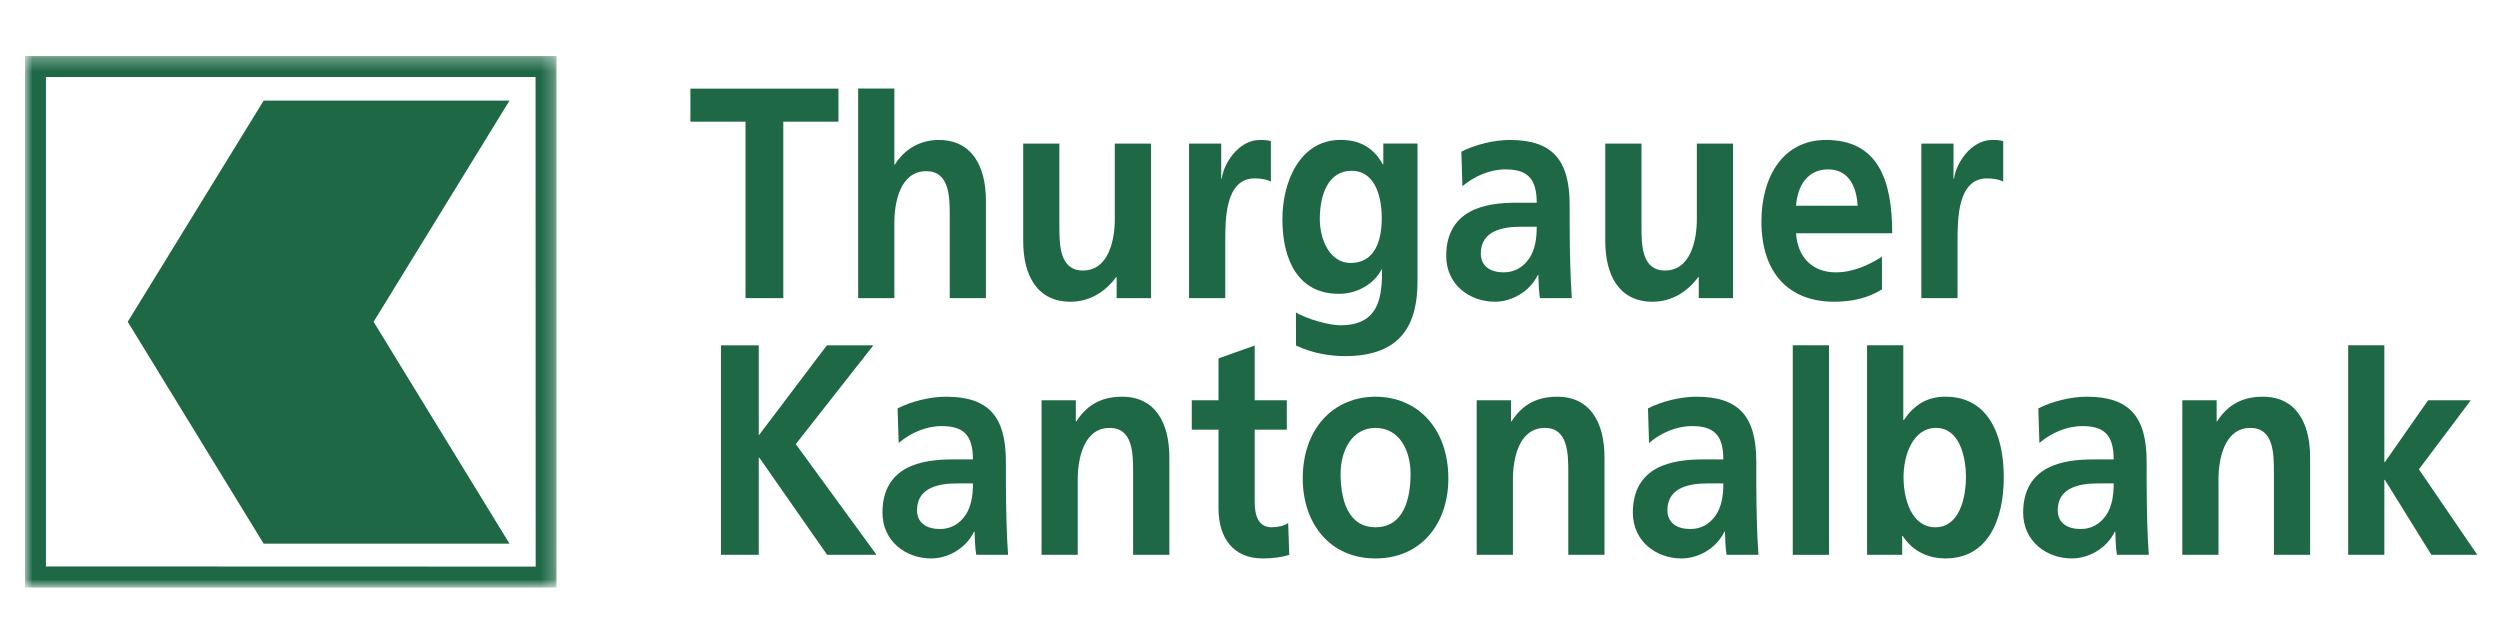 <svg width="192" height="48" viewBox="0 0 192 48" fill="none" xmlns="http://www.w3.org/2000/svg">
<g id="tkb-logo (1) 1">
<g id="Page-1">
<g id="tkb-logo">
<g id="TKB_Logo_3c_RGB">
<g id="Group-4">
<g id="Mask group">
<mask id="mask0_401_2275" style="mask-type:luminance" maskUnits="userSpaceOnUse" x="1" y="4" width="42" height="42">
<g id="Group">
<path id="Vector" d="M22.331 4.301H1.922V45.062H42.741V4.301H22.331Z" fill="#1E6846"/>
</g>
</mask>
<g mask="url(#mask0_401_2275)">
<path id="Fill-1" fill-rule="evenodd" clip-rule="evenodd" d="M39.13 7.727H20.249L9.809 24.714L20.249 41.754H39.13L28.692 24.714L39.13 7.727Z" fill="#1E6846"/>
</g>
</g>
<g id="Mask group_2">
<mask id="mask1_401_2275" style="mask-type:luminance" maskUnits="userSpaceOnUse" x="1" y="4" width="42" height="42">
<g id="Group_2">
<path id="Vector_2" d="M22.331 4.301H1.922V45.062H42.741V4.301H22.331Z" fill="#1E6846"/>
</g>
</mask>
<g mask="url(#mask1_401_2275)">
<path id="Fill-3" fill-rule="evenodd" clip-rule="evenodd" d="M41.14 43.515L3.527 43.503V5.915H41.132L41.14 43.515ZM1.922 45.12H42.741V4.301H1.922V45.12Z" fill="#1E6846"/>
</g>
</g>
</g>
<path id="Fill-5" fill-rule="evenodd" clip-rule="evenodd" d="M106.239 11.021V12.615H106.198C105.441 11.27 104.355 10.745 102.958 10.745C99.802 10.745 98.488 14.004 98.488 16.828C98.488 19.975 99.702 22.566 102.82 22.566C104.359 22.566 105.587 21.701 106.099 20.698H106.142C106.142 22.725 105.973 24.982 102.938 24.982C102.077 24.982 100.367 24.502 99.527 24L99.533 26.537C100.845 27.154 102.199 27.35 103.286 27.35C107.713 27.35 108.864 24.802 108.864 21.613V11.021H106.239ZM103.723 20.197C102.142 20.197 101.361 18.423 101.361 16.828C101.361 15.032 101.957 13.116 103.819 13.116C105.422 13.116 106.119 14.758 106.119 16.762C106.119 18.72 105.444 20.197 103.723 20.197Z" fill="#1E6846"/>
<path id="Fill-6" fill-rule="evenodd" clip-rule="evenodd" d="M57.256 9.345H53.023V6.808H64.392V9.345H60.158V22.896H57.256V9.345Z" fill="#1E6846"/>
<path id="Fill-7" fill-rule="evenodd" clip-rule="evenodd" d="M65.906 6.801H68.687V12.641H68.727C69.433 11.488 70.637 10.749 72.091 10.749C74.622 10.749 75.718 12.733 75.718 15.407V22.896H72.94V16.558C72.94 15.107 72.917 13.147 71.134 13.147C69.124 13.147 68.687 15.568 68.687 17.089V22.896H65.906V6.801Z" fill="#1E6846"/>
<path id="Fill-8" fill-rule="evenodd" clip-rule="evenodd" d="M88.395 22.896H85.759V21.283H85.72C84.868 22.436 83.664 23.173 82.214 23.173C79.682 23.173 78.582 21.191 78.582 18.517V11.027H81.36V17.366C81.36 18.818 81.382 20.775 83.166 20.775C85.18 20.775 85.617 18.356 85.617 16.835V11.027H88.395V22.896Z" fill="#1E6846"/>
<path id="Fill-9" fill-rule="evenodd" clip-rule="evenodd" d="M91.32 11.027H93.789V13.723H93.829C93.955 12.617 95.095 10.749 96.756 10.749C97.024 10.749 97.313 10.749 97.605 10.843V13.954C97.358 13.792 96.858 13.701 96.36 13.701C94.1 13.701 94.1 16.835 94.1 18.541V22.896H91.32V11.027Z" fill="#1E6846"/>
<path id="Fill-10" fill-rule="evenodd" clip-rule="evenodd" d="M115.488 20.916C116.338 20.916 117.001 20.499 117.438 19.855C117.896 19.185 118.02 18.334 118.02 17.412H116.816C115.573 17.412 113.726 17.642 113.726 19.463C113.726 20.477 114.493 20.916 115.488 20.916ZM112.231 11.65C113.311 11.097 114.762 10.749 115.943 10.749C119.201 10.749 120.55 12.25 120.55 15.752V17.272C120.55 18.47 120.571 19.371 120.594 20.246C120.613 21.146 120.656 21.975 120.717 22.896H118.266C118.166 22.273 118.166 21.491 118.144 21.122H118.102C117.461 22.436 116.067 23.173 114.806 23.173C112.915 23.173 111.07 21.905 111.07 19.646C111.07 17.872 111.837 16.835 112.895 16.259C113.952 15.682 115.323 15.568 116.484 15.568H118.02C118.02 13.656 117.253 13.009 115.612 13.009C114.43 13.009 113.248 13.517 112.314 14.3L112.231 11.65Z" fill="#1E6846"/>
<path id="Fill-11" fill-rule="evenodd" clip-rule="evenodd" d="M133.097 22.896H130.464V21.283H130.423C129.57 22.436 128.366 23.173 126.915 23.173C124.383 23.173 123.285 21.191 123.285 18.517V11.027H126.065V17.366C126.065 18.818 126.086 20.775 127.871 20.775C129.883 20.775 130.318 18.356 130.318 16.835V11.027H133.097V22.896Z" fill="#1E6846"/>
<path id="Fill-12" fill-rule="evenodd" clip-rule="evenodd" d="M142.665 15.799C142.583 14.3 141.96 13.009 140.402 13.009C138.848 13.009 138.06 14.207 137.937 15.799H142.665ZM144.535 22.228C143.516 22.851 142.354 23.173 140.862 23.173C137.335 23.173 135.277 20.916 135.277 17.019C135.277 13.586 136.918 10.749 140.239 10.749C144.199 10.749 145.322 13.77 145.322 17.917H137.937C138.06 19.832 139.264 20.916 140.985 20.916C142.331 20.916 143.498 20.361 144.535 19.717V22.228Z" fill="#1E6846"/>
<path id="Fill-13" fill-rule="evenodd" clip-rule="evenodd" d="M147.559 11.027H150.028V13.723H150.069C150.193 12.617 151.337 10.749 152.994 10.749C153.264 10.749 153.555 10.749 153.846 10.843V13.954C153.598 13.792 153.1 13.701 152.601 13.701C150.34 13.701 150.34 16.835 150.34 18.541V22.896H147.559V11.027Z" fill="#1E6846"/>
<path id="Fill-14" fill-rule="evenodd" clip-rule="evenodd" d="M55.371 26.524H58.273V33.439L63.501 26.524H67.071L61.116 34.108L67.32 42.611H63.523L58.315 35.145H58.273V42.611H55.371V26.524Z" fill="#1E6846"/>
<path id="Fill-15" fill-rule="evenodd" clip-rule="evenodd" d="M72.19 40.629C73.044 40.629 73.707 40.213 74.142 39.57C74.598 38.9 74.722 38.05 74.722 37.127H73.518C72.275 37.127 70.428 37.357 70.428 39.179C70.428 40.19 71.195 40.629 72.19 40.629ZM68.934 31.365C70.014 30.812 71.465 30.467 72.65 30.467C75.907 30.467 77.253 31.963 77.253 35.467V36.988C77.253 38.186 77.275 39.086 77.297 39.96C77.315 40.861 77.358 41.691 77.421 42.611H74.973C74.868 41.99 74.868 41.207 74.846 40.837H74.806C74.163 42.152 72.774 42.889 71.508 42.889C69.621 42.889 67.773 41.619 67.773 39.362C67.773 37.588 68.54 36.549 69.597 35.974C70.655 35.398 72.025 35.282 73.186 35.282H74.722C74.722 33.37 73.955 32.724 72.318 32.724C71.133 32.724 69.952 33.23 69.019 34.017L68.934 31.365Z" fill="#1E6846"/>
<path id="Fill-16" fill-rule="evenodd" clip-rule="evenodd" d="M79.992 30.742H82.624V32.357H82.668C83.54 30.995 84.723 30.467 86.175 30.467C88.705 30.467 89.806 32.447 89.806 35.121V42.611H87.023V36.274C87.023 34.822 87.005 32.864 85.221 32.864C83.208 32.864 82.771 35.282 82.771 36.804V42.611H79.992V30.742Z" fill="#1E6846"/>
<path id="Fill-17" fill-rule="evenodd" clip-rule="evenodd" d="M93.581 33H91.527V30.742H93.581V27.525L96.361 26.535V30.742H98.828V33H96.361V38.533C96.361 39.547 96.609 40.493 97.666 40.493C98.165 40.493 98.643 40.377 98.932 40.168L99.016 42.611C98.434 42.795 97.789 42.889 96.963 42.889C94.784 42.889 93.581 41.389 93.581 39.039V33Z" fill="#1E6846"/>
<path id="Fill-18" fill-rule="evenodd" clip-rule="evenodd" d="M105.634 40.493C107.772 40.493 108.331 38.372 108.331 36.39C108.331 34.568 107.459 32.864 105.634 32.864C103.828 32.864 102.957 34.615 102.957 36.39C102.957 38.347 103.515 40.493 105.634 40.493ZM105.634 30.467C108.807 30.467 111.233 32.841 111.233 36.757C111.233 40.168 109.18 42.889 105.634 42.889C102.107 42.889 100.051 40.168 100.051 36.757C100.051 32.841 102.479 30.467 105.634 30.467Z" fill="#1E6846"/>
<path id="Fill-19" fill-rule="evenodd" clip-rule="evenodd" d="M113.41 30.742H116.046V32.357H116.088C116.959 30.995 118.141 30.467 119.595 30.467C122.127 30.467 123.225 32.447 123.225 35.121V42.611H120.445V36.274C120.445 34.822 120.424 32.864 118.641 32.864C116.627 32.864 116.192 35.282 116.192 36.804V42.611H113.41V30.742Z" fill="#1E6846"/>
<path id="Fill-20" fill-rule="evenodd" clip-rule="evenodd" d="M129.821 40.629C130.673 40.629 131.337 40.213 131.77 39.57C132.229 38.9 132.353 38.05 132.353 37.127H131.149C129.902 37.127 128.058 37.357 128.058 39.179C128.058 40.19 128.826 40.629 129.821 40.629ZM126.565 31.365C127.641 30.812 129.096 30.467 130.277 30.467C133.536 30.467 134.884 31.963 134.884 35.467V36.988C134.884 38.186 134.903 39.086 134.926 39.96C134.946 40.861 134.987 41.691 135.049 42.611H132.602C132.496 41.99 132.496 41.207 132.477 40.837H132.433C131.792 42.152 130.403 42.889 129.138 42.889C127.247 42.889 125.402 41.619 125.402 39.362C125.402 37.588 126.171 36.549 127.228 35.974C128.286 35.398 129.655 35.282 130.818 35.282H132.353C132.353 33.37 131.584 32.724 129.945 32.724C128.764 32.724 127.58 33.23 126.646 34.017L126.565 31.365Z" fill="#1E6846"/>
<path id="Fill-21" fill-rule="evenodd" clip-rule="evenodd" d="M137.684 42.611H140.466V26.516H137.684V42.611Z" fill="#1E6846"/>
<path id="Fill-22" fill-rule="evenodd" clip-rule="evenodd" d="M148.639 40.493C150.463 40.493 150.984 38.28 150.984 36.643C150.984 35.053 150.486 32.864 148.682 32.864C146.897 32.864 146.192 34.983 146.192 36.643C146.192 38.325 146.792 40.493 148.639 40.493ZM143.391 26.516H146.174V32.263H146.211C146.98 31.135 147.954 30.466 149.406 30.466C152.687 30.466 153.891 33.37 153.891 36.643C153.891 39.893 152.687 42.889 149.406 42.889C148.224 42.889 146.939 42.427 146.13 41.16H146.087V42.611H143.391V26.516Z" fill="#1E6846"/>
<path id="Fill-23" fill-rule="evenodd" clip-rule="evenodd" d="M159.8 40.629C160.651 40.629 161.315 40.213 161.749 39.57C162.205 38.9 162.331 38.05 162.331 37.127H161.127C159.882 37.127 158.033 37.357 158.033 39.179C158.033 40.19 158.802 40.629 159.8 40.629ZM156.544 31.365C157.621 30.812 159.076 30.467 160.258 30.467C163.512 30.467 164.862 31.963 164.862 35.467V36.988C164.862 38.186 164.883 39.086 164.903 39.96C164.926 40.861 164.964 41.691 165.027 42.611H162.579C162.475 41.99 162.475 41.207 162.455 40.837H162.414C161.769 42.152 160.381 42.889 159.113 42.889C157.227 42.889 155.379 41.619 155.379 39.362C155.379 37.588 156.147 36.549 157.209 35.974C158.266 35.398 159.631 35.282 160.797 35.282H162.331C162.331 33.37 161.562 32.724 159.924 32.724C158.741 32.724 157.559 33.23 156.625 34.017L156.544 31.365Z" fill="#1E6846"/>
<path id="Fill-24" fill-rule="evenodd" clip-rule="evenodd" d="M167.602 30.742H170.238V32.357H170.275C171.149 30.995 172.331 30.467 173.783 30.467C176.315 30.467 177.416 32.447 177.416 35.121V42.611H174.636V36.274C174.636 34.822 174.614 32.864 172.831 32.864C170.816 32.864 170.381 35.282 170.381 36.804V42.611H167.602V30.742Z" fill="#1E6846"/>
<path id="Fill-25" fill-rule="evenodd" clip-rule="evenodd" d="M180.34 26.516H183.118V35.49H183.159L186.478 30.742H189.756L185.773 36.043L190.257 42.611H186.73L183.159 36.852H183.118V42.611H180.34V26.516Z" fill="#1E6846"/>
</g>
</g>
</g>
</g>
</svg>
